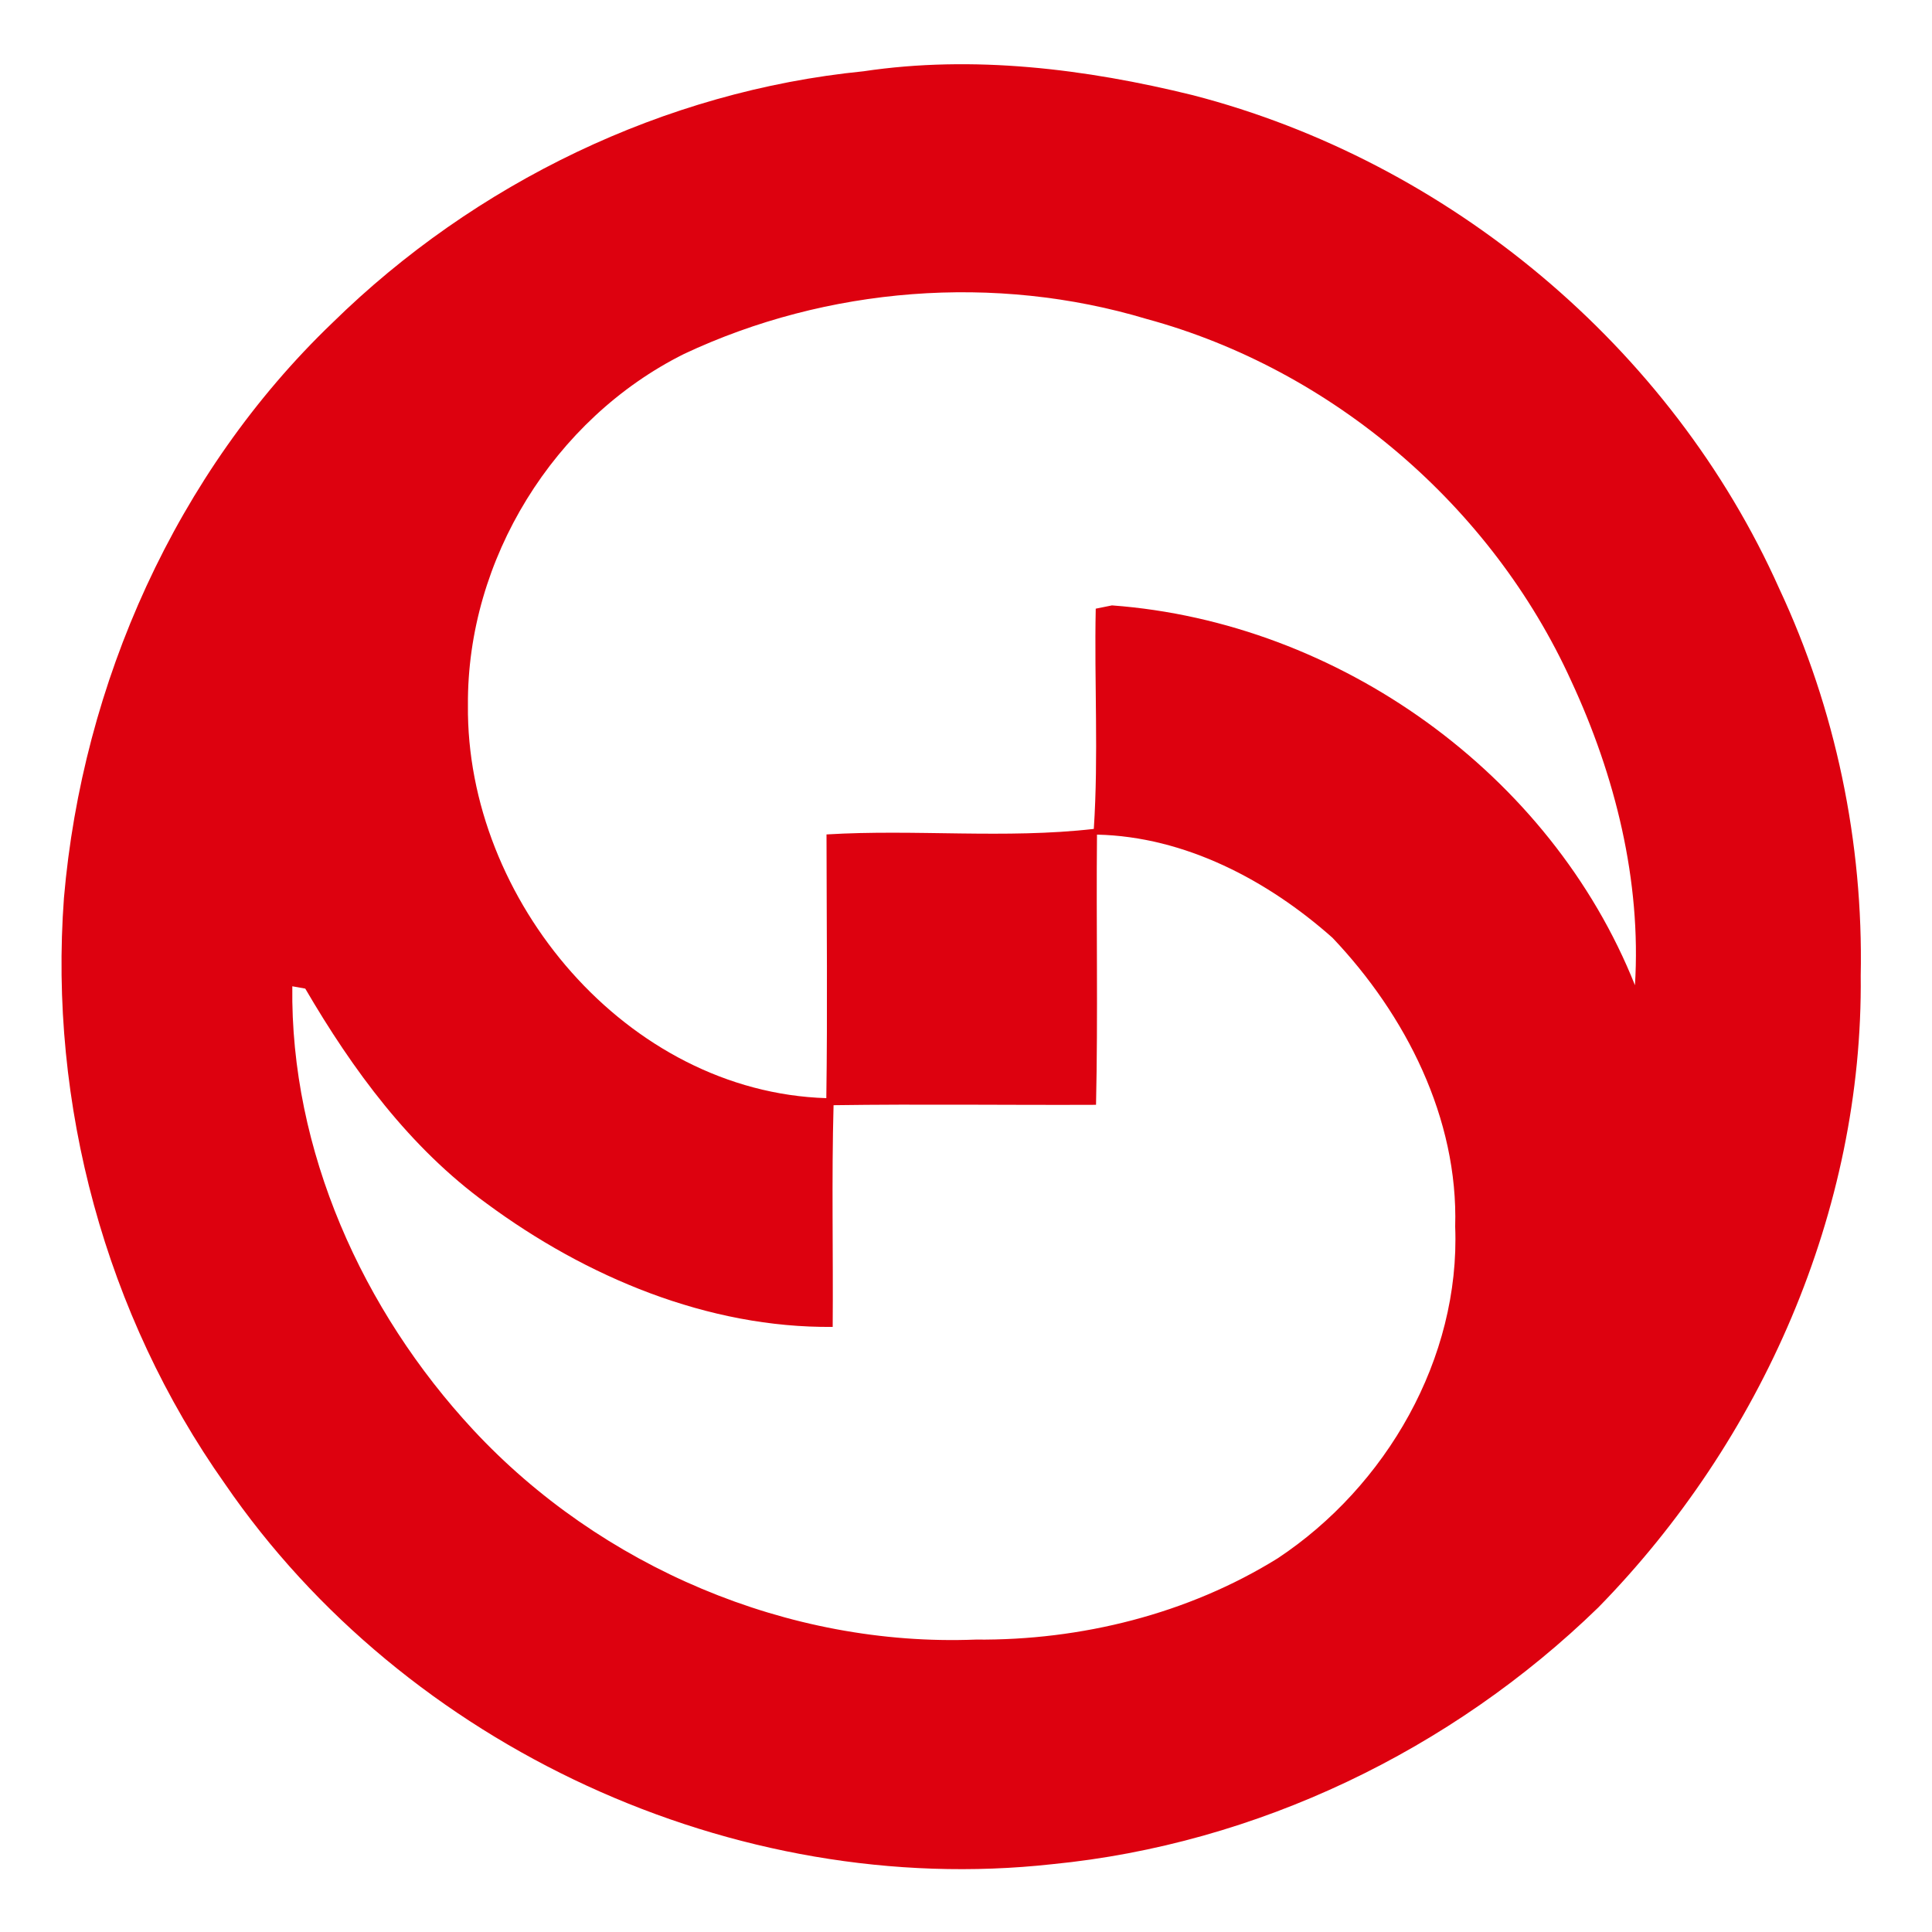 <svg width="200pt" height="200pt" viewBox="0 0 200 200" xmlns="http://www.w3.org/2000/svg"><path d="M89.38 7.38c11.37-1.7 23-.26 34.09 2.47 26.48 6.85 49.54 26.07 60.71 51.07 5.85 12.49 8.72 26.31 8.44 40.08.26 24.31-10.26 48.14-27.17 65.41-15.21 14.79-35.36 24.49-56.52 26.57-32.87 3.62-66.96-12.11-85.65-39.38-12.37-17.49-18.24-39.31-16.66-60.65 1.91-22.24 11.61-44.02 27.8-59.54C49.16 18.95 68.78 9.43 89.38 7.38M70.81 36.64C57.33 43.36 48.33 57.93 48.44 73c-.21 20.15 16.46 40.04 37.1 40.68.13-9.1.03-18.2.02-27.3 9.22-.56 18.49.48 27.67-.57.5-7.59.04-15.2.2-22.8.42-.08 1.26-.26 1.68-.34 23.46 1.73 45.41 17.41 54.14 39.32.67-10.83-2.05-21.7-6.59-31.48-8.23-18.12-24.76-32.27-43.96-37.49-15.69-4.71-33.08-3.34-47.89 3.62m42.75 49.76c-.09 9.32.11 18.65-.1 27.97-9.05.04-18.11-.09-27.17.04-.21 7.65-.03 15.3-.09 22.95-12.93.13-25.53-5.17-35.83-12.78-7.96-5.78-13.86-13.83-18.77-22.24l-1.34-.24c-.22 16.99 7.27 33.58 18.72 45.91 13.19 14.19 32.63 22.48 52.02 21.72 10.89.1 21.98-2.65 31.26-8.41 11.25-7.45 18.91-20.7 18.38-34.34.33-11.21-5.12-21.92-12.7-29.9-6.7-5.95-15.27-10.48-24.38-10.68zM20.32 9.57c.08-.05.24-.17.32-.22-.08.05-.24.17-.32.22zm159.04-.22c.08.05.24.17.32.22-.08-.05-.24-.17-.32-.22zM9.34 20.64c.06-.08.17-.24.23-.32-.06.08-.17.24-.23.32zm181.09-.32c.06.08.17.24.23.32-.06-.08-.17-.24-.23-.32zM9.34 179.36c.06.08.17.24.23.32-.06-.08-.17-.24-.23-.32zm181.09.32zM20.32 190.43c.08.05.24.17.32.22-.08-.05-.24-.17-.32-.22z" fill="#dd010f"/></svg>